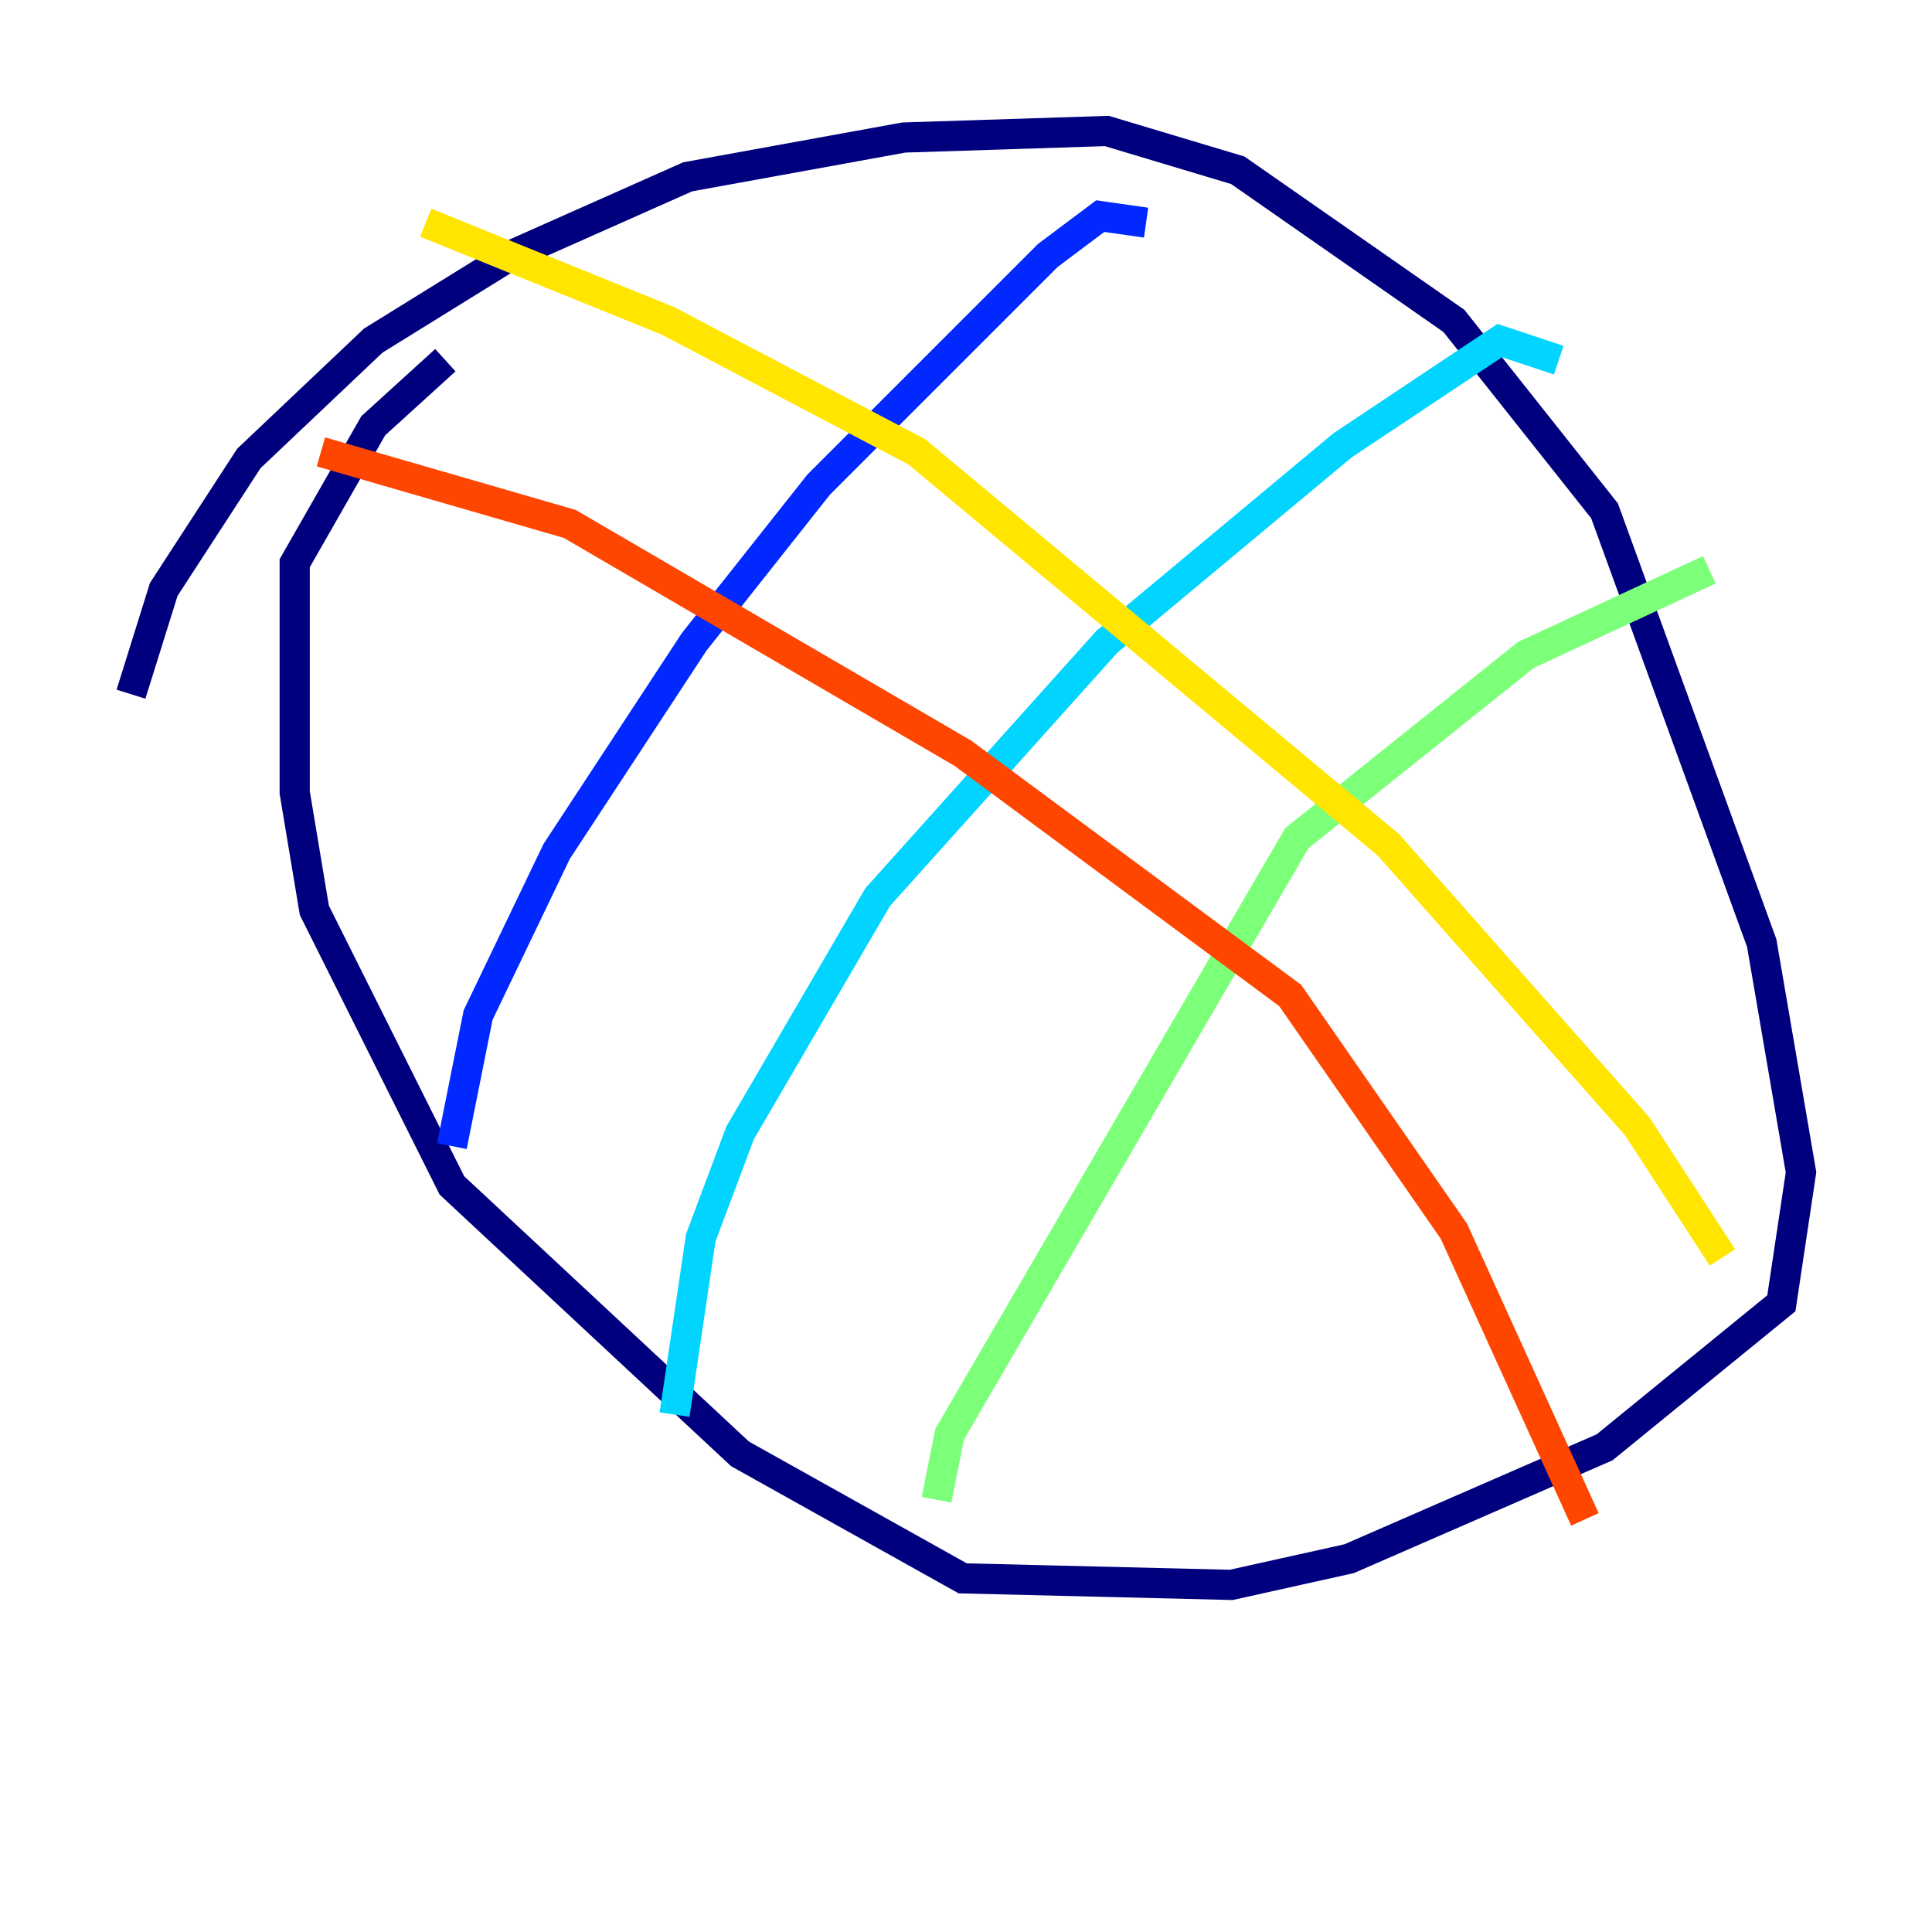 <?xml version="1.0" encoding="utf-8" ?>
<svg baseProfile="tiny" height="128" version="1.2" viewBox="0,0,128,128" width="128" xmlns="http://www.w3.org/2000/svg" xmlns:ev="http://www.w3.org/2001/xml-events" xmlns:xlink="http://www.w3.org/1999/xlink"><defs /><polyline fill="none" points="8.678,45.993 10.848,39.051 16.488,30.373 24.732,22.563 33.844,16.922 45.559,11.715 59.878,9.112 73.329,8.678 82.007,11.281 96.325,21.261 106.305,33.844 116.719,62.481 119.322,77.668 118.02,86.346 106.305,95.891 89.383,103.268 81.573,105.003 63.783,104.57 49.031,96.325 29.939,78.536 20.827,60.312 19.525,52.502 19.525,37.315 24.732,28.203 29.505,23.864" stroke="#00007f" stroke-width="2" /><polyline fill="none" points="75.932,14.752 72.895,14.319 69.424,16.922 54.237,32.108 45.993,42.522 36.881,56.407 31.675,67.254 29.939,75.932" stroke="#0028ff" stroke-width="2" /><polyline fill="none" points="103.268,23.864 99.363,22.563 88.949,29.505 73.329,42.522 58.142,59.444 49.031,75.064 46.427,82.007 44.691,93.722" stroke="#00d4ff" stroke-width="2" /><polyline fill="none" points="113.248,37.749 101.098,43.39 85.912,55.539 62.915,95.024 62.047,99.363" stroke="#7cff79" stroke-width="2" /><polyline fill="none" points="28.203,14.752 44.258,21.261 60.746,29.939 91.986,55.973 108.475,74.63 114.115,83.308" stroke="#ffe500" stroke-width="2" /><polyline fill="none" points="21.261,29.939 37.749,34.712 63.783,49.898 85.478,65.953 96.325,81.573 105.003,100.664" stroke="#ff4600" stroke-width="2" /><polyline fill="none" points="26.902,45.993 26.902,45.993" stroke="#7f0000" stroke-width="2" /></svg>